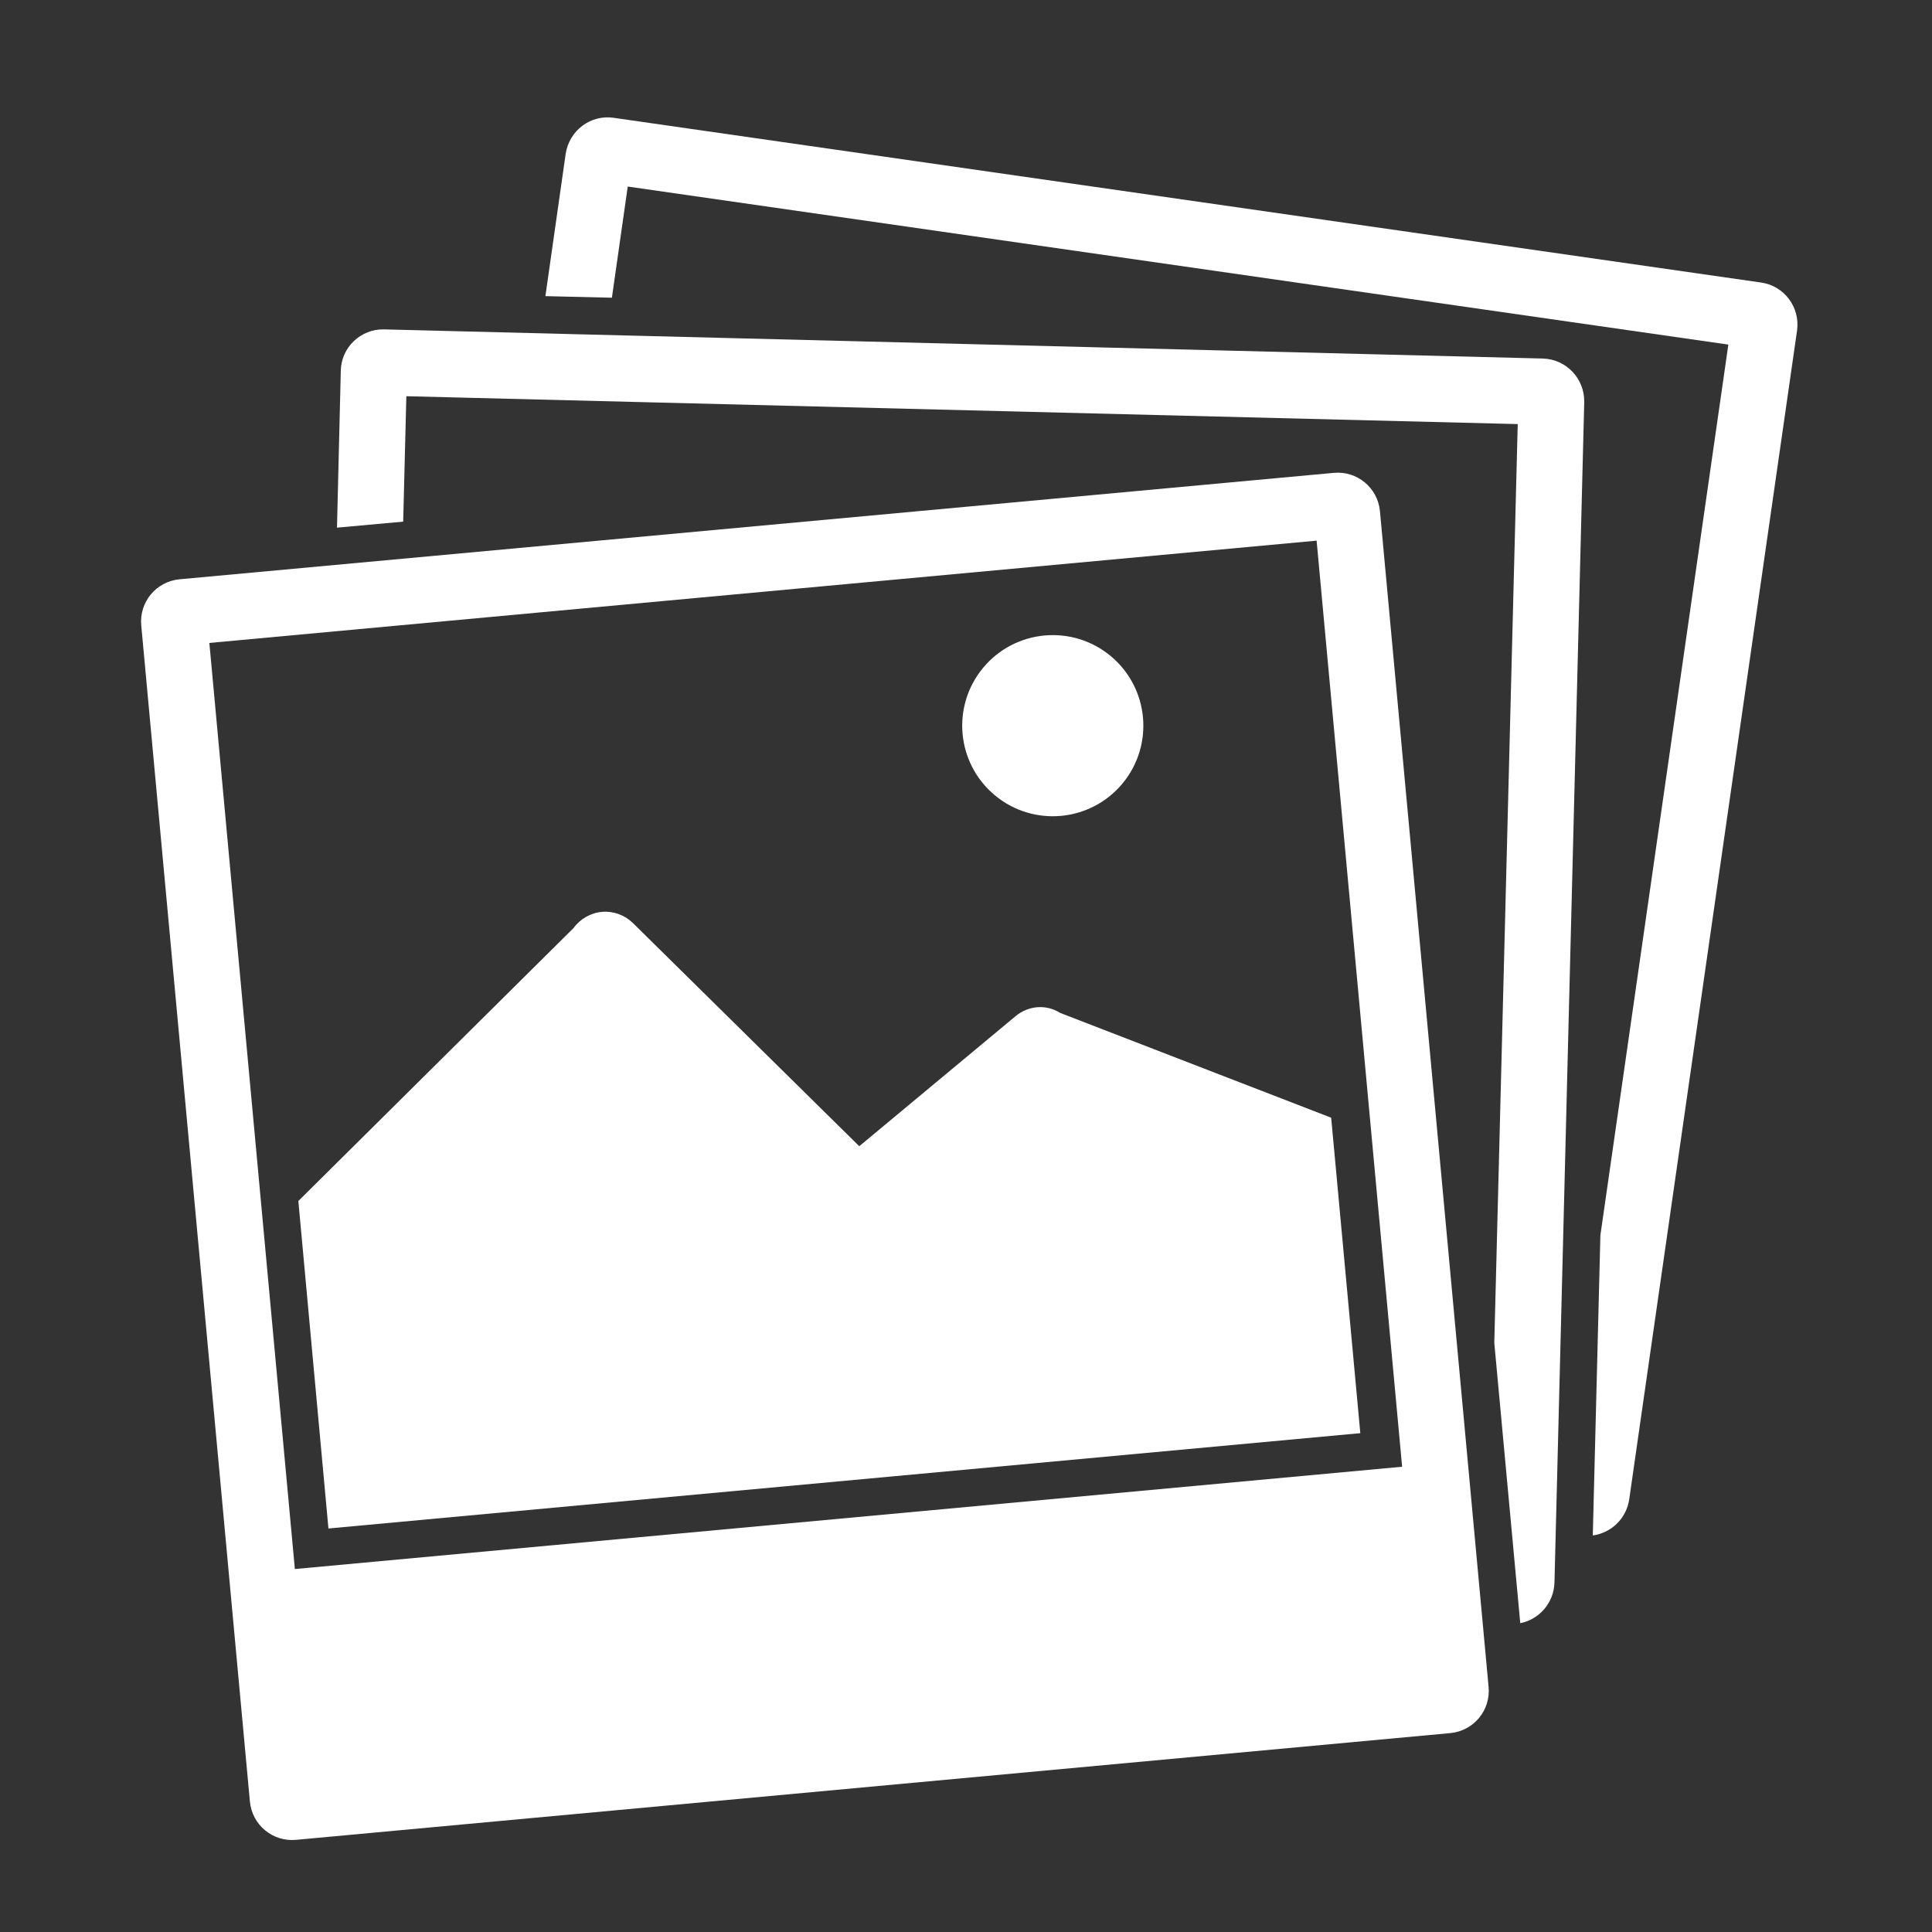 <?xml version="1.0" encoding="utf-8"?>
<!-- Generator: Adobe Illustrator 22.0.1, SVG Export Plug-In . SVG Version: 6.00 Build 0)  -->
<svg version="1.1" id="_x2014_ÎÓÈ_x5F_1" xmlns="http://www.w3.org/2000/svg" xmlns:xlink="http://www.w3.org/1999/xlink"
	 x="0px" y="0px" viewBox="0 0 610 610" enable-background="new 0 0 610 610" xml:space="preserve">
<rect x="0" y="0" width="610" height="610" fill="#333333" stroke="none"/>
<g id="XMLID_2_">
	<g id="XMLID_4_">
		<g id="XMLID_14_">
			<path id="XMLID_27_" fill="#FFFFFF" d="M556,89.2l-362.2-52c-7.3-1.1-14.1,4-15.2,11.4l-6.4,44.9l21,0.5l5-35.1l347.5,49.9
				L505.3,390l-2.4,94.8c5.8-0.8,10.6-5.3,11.5-11.4l53-369.1C568.4,97,563.3,90.2,556,89.2z"/>
		</g>
	</g>
	<g id="XMLID_20_">
		<g id="XMLID_31_">
			<path id="XMLID_42_" fill="#FFFFFF" d="M435.7,161.4c-0.7-7.4-7.2-12.8-14.6-12.1L56.7,182.9c-7.4,0.7-12.8,7.2-12.1,14.6
				l34.3,371.3c0.7,7.4,7.2,12.8,14.6,12.1l364.4-33.7c7.4-0.7,12.8-7.2,12.1-14.6L435.7,161.4z M93.1,495.4L66.1,203l349.6-32.3
				l27,292.4L93.1,495.4z"/>
		</g>
	</g>
	<g id="XMLID_22_">
		<g id="XMLID_13_">
			<path id="XMLID_25_" fill="#FFFFFF" d="M320.7,320.8l-49.4,41.1l-71.5-70.5c-2.6-2.5-6.1-3.8-9.7-3.5c-3.5,0.3-6.9,2.2-9,5.1
				l-86.9,86.2l9.5,103.4l325.8-30.1l-9.2-99.6l-85.6-33.1C330.3,317,324.7,317.5,320.7,320.8z"/>
		</g>
	</g>
	<g id="XMLID_23_">
		<g id="XMLID_12_">
			
				<ellipse id="XMLID_24_" transform="matrix(0.639 -0.769 0.769 0.639 -56.245 338.42)" fill="#FFFFFF" cx="332.5" cy="229.1" rx="28.6" ry="28.6"/>
		</g>
	</g>
	<g id="XMLID_28_">
		<g id="XMLID_11_">
			<path id="XMLID_26_" fill="#FFFFFF" d="M487.1,113.2L121.3,104c-7.4-0.2-13.6,5.7-13.7,13.1l-1.2,49.5l20.9-1.9l1-39.6l350.9,8.8
				L471.8,424l8.2,88.5c6-1.2,10.6-6.4,10.8-12.8l9.4-372.8C500.3,119.5,494.5,113.4,487.1,113.2z"/>
		</g>
	</g>
</g>
</svg>
